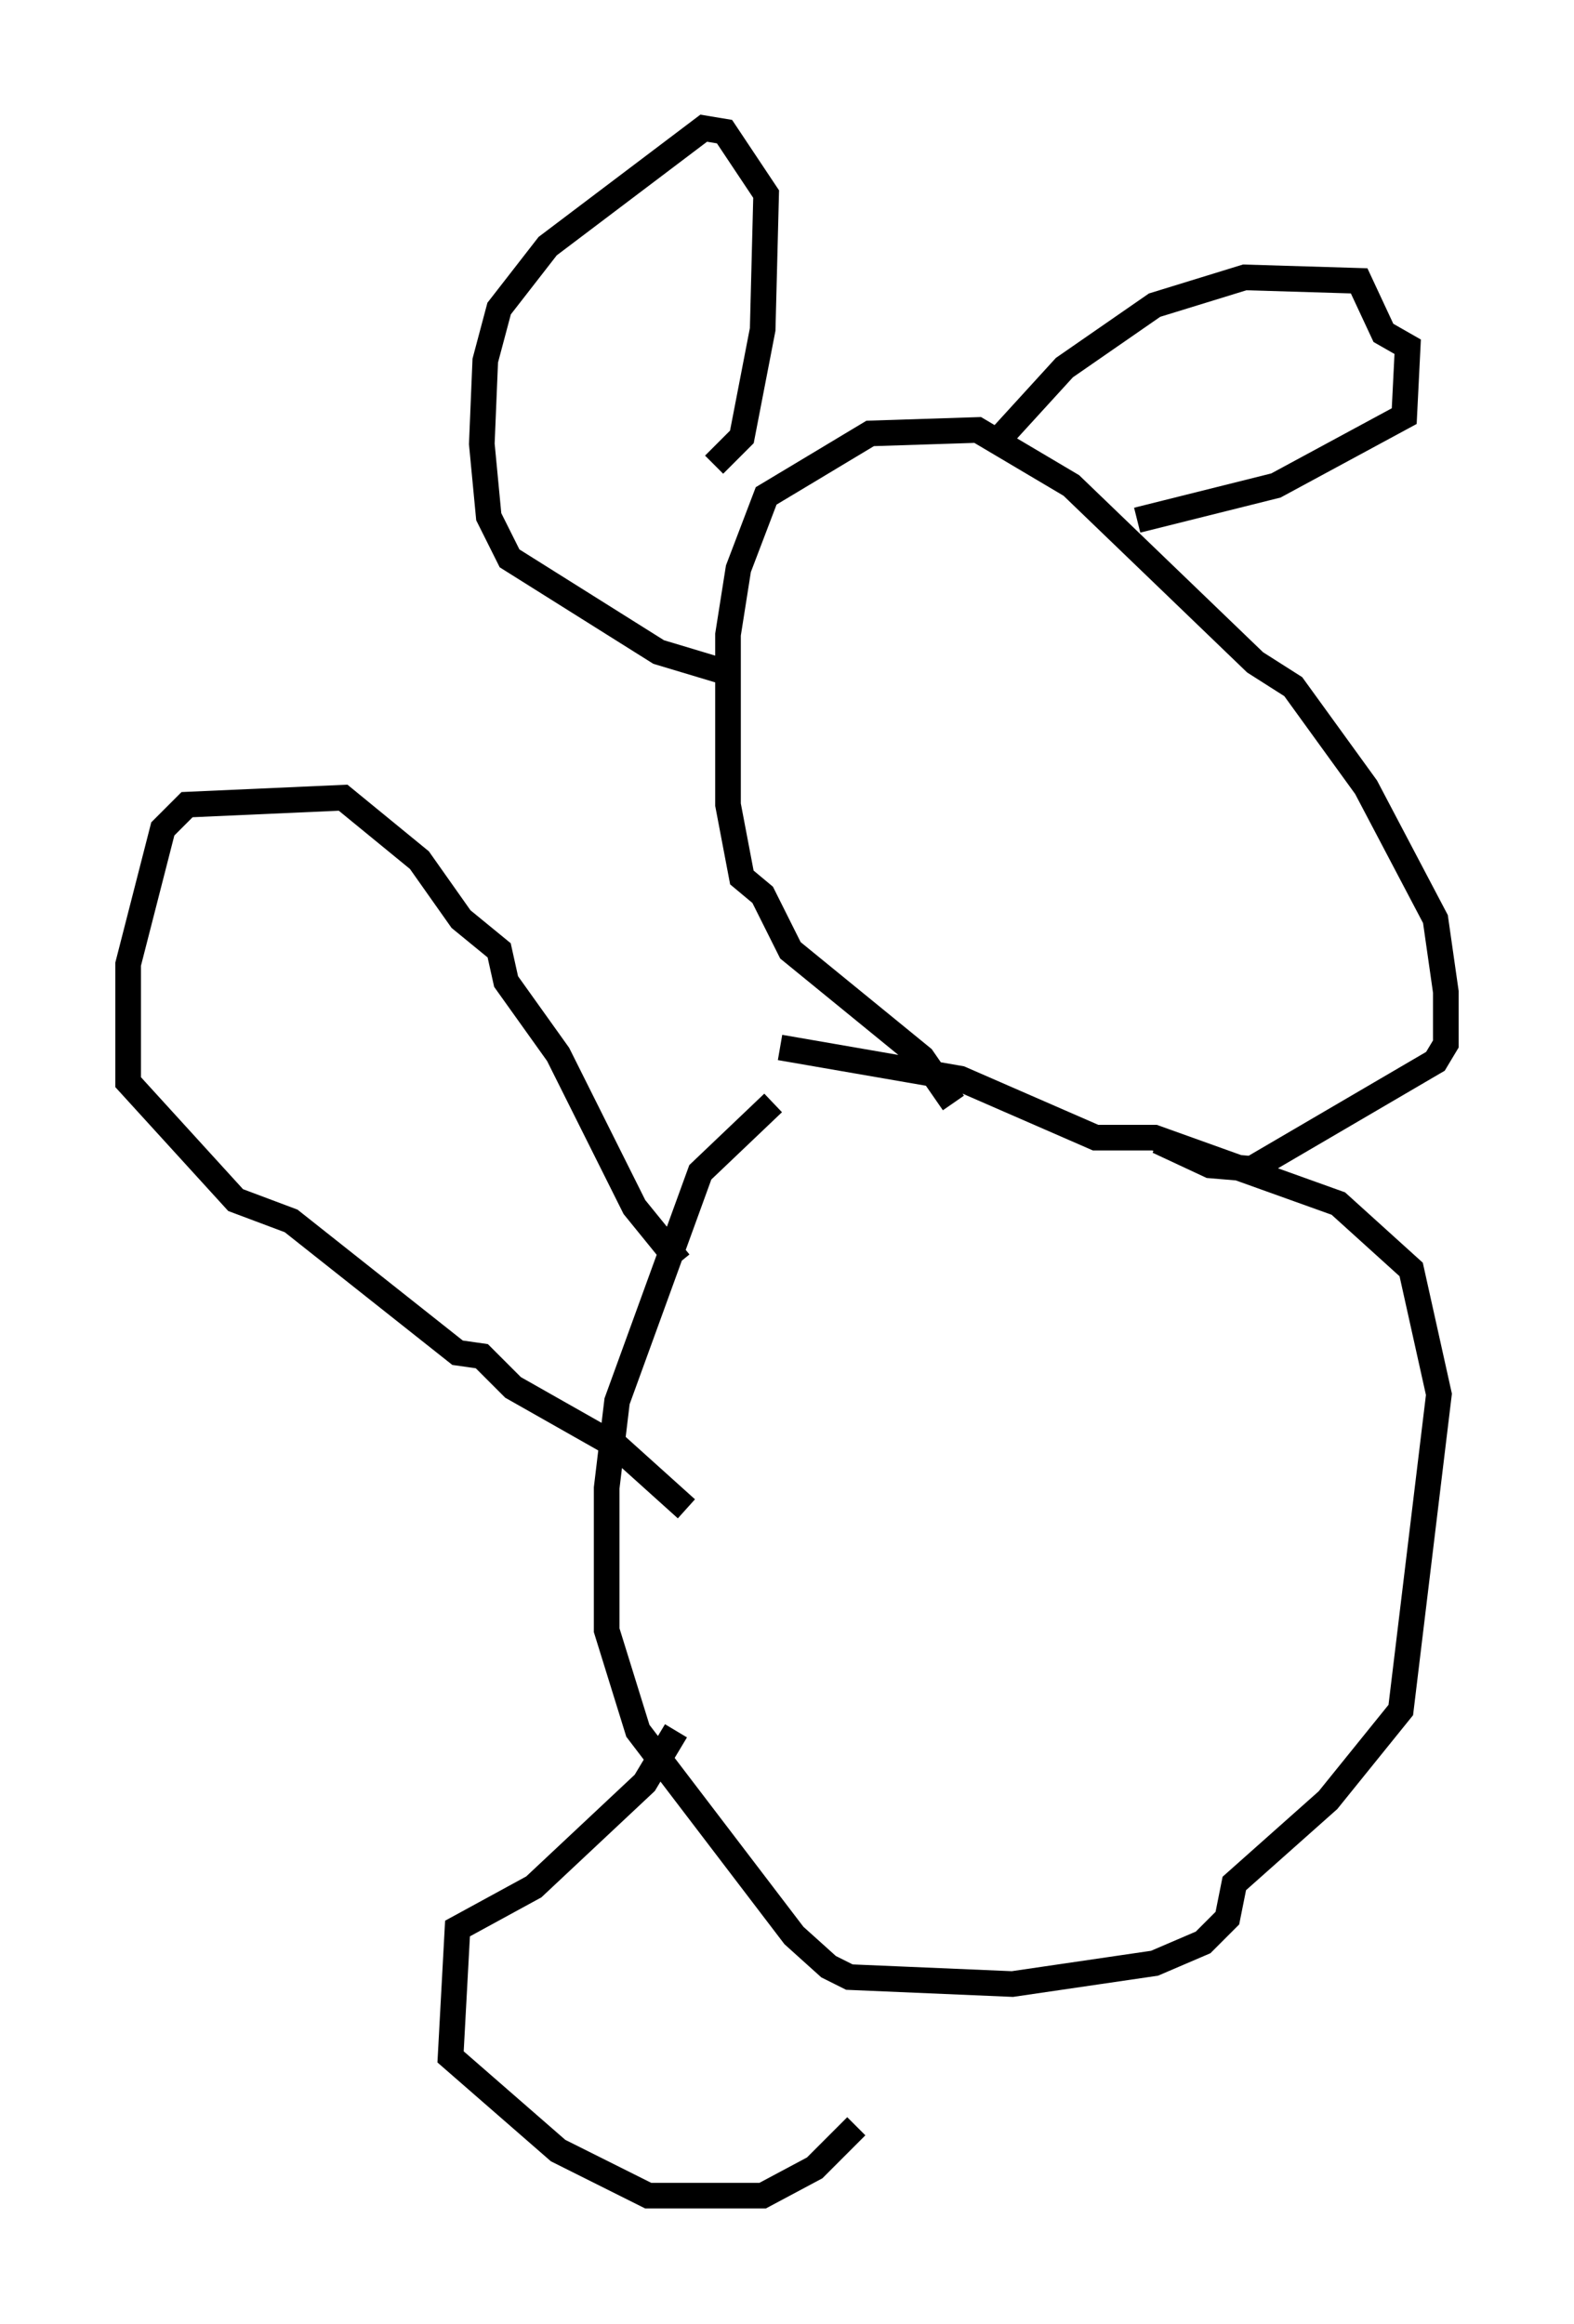 <?xml version="1.0" encoding="utf-8" ?>
<svg baseProfile="full" height="90.649" version="1.1" width="61.42" xmlns="http://www.w3.org/2000/svg" xmlns:ev="http://www.w3.org/2001/xml-events" xmlns:xlink="http://www.w3.org/1999/xlink"><defs /><rect fill="white" height="90.649" width="61.42" x="0" y="0" /><path d="M32.875, 42.753 m-2.706, 0.271 l-2.842, 2.706 -3.248, 8.931 l-0.406, 3.383 0.0, 5.548 l1.218, 3.924 6.089, 7.984 l1.353, 1.218 0.812, 0.406 l6.36, 0.271 5.548, -0.812 l1.894, -0.812 0.947, -0.947 l0.271, -1.353 3.654, -3.248 l2.842, -3.518 1.488, -12.314 l-1.083, -4.871 -2.842, -2.571 l-7.172, -2.571 -2.3, 0.0 l-5.277, -2.3 -7.036, -1.218 m-3.924, 8.39 l-1.759, -2.165 -2.977, -5.954 l-2.03, -2.842 -0.271, -1.218 l-1.488, -1.218 -1.624, -2.3 l-2.977, -2.436 -6.089, 0.271 l-0.947, 0.947 -1.353, 5.277 l0.0, 4.601 4.195, 4.601 l2.165, 0.812 6.495, 5.142 l0.947, 0.135 1.218, 1.218 l4.059, 2.3 2.706, 2.436 m10.419, -15.832 l-1.218, -1.759 -5.142, -4.195 l-1.083, -2.165 -0.812, -0.677 l-0.541, -2.842 0.0, -6.631 l0.406, -2.571 1.083, -2.842 l4.059, -2.436 4.195, -0.135 l3.654, 2.165 7.172, 6.901 l1.488, 0.947 2.842, 3.924 l2.706, 5.142 0.406, 2.842 l0.0, 2.03 -0.406, 0.677 l-7.172, 4.195 -1.624, -0.135 l-2.03, -0.947 m-17.321, -26.387 l1.083, -1.083 0.812, -4.195 l0.135, -5.277 -1.624, -2.436 l-0.812, -0.135 -6.089, 4.601 l-1.894, 2.436 -0.541, 2.03 l-0.135, 3.248 0.271, 2.842 l0.812, 1.624 5.819, 3.654 l2.706, 0.812 m10.284, -8.796 l2.842, -3.112 3.518, -2.436 l3.518, -1.083 4.465, 0.135 l0.947, 2.03 0.947, 0.541 l-0.135, 2.706 -5.007, 2.706 l-5.413, 1.353 m-17.997, 47.225 l-1.218, 2.03 -4.33, 4.059 l-2.977, 1.624 -0.271, 5.007 l4.195, 3.654 3.518, 1.759 l4.465, 0.0 2.03, -1.083 l1.624, -1.624 " fill="none" stroke="black" stroke-width="1" /></svg>